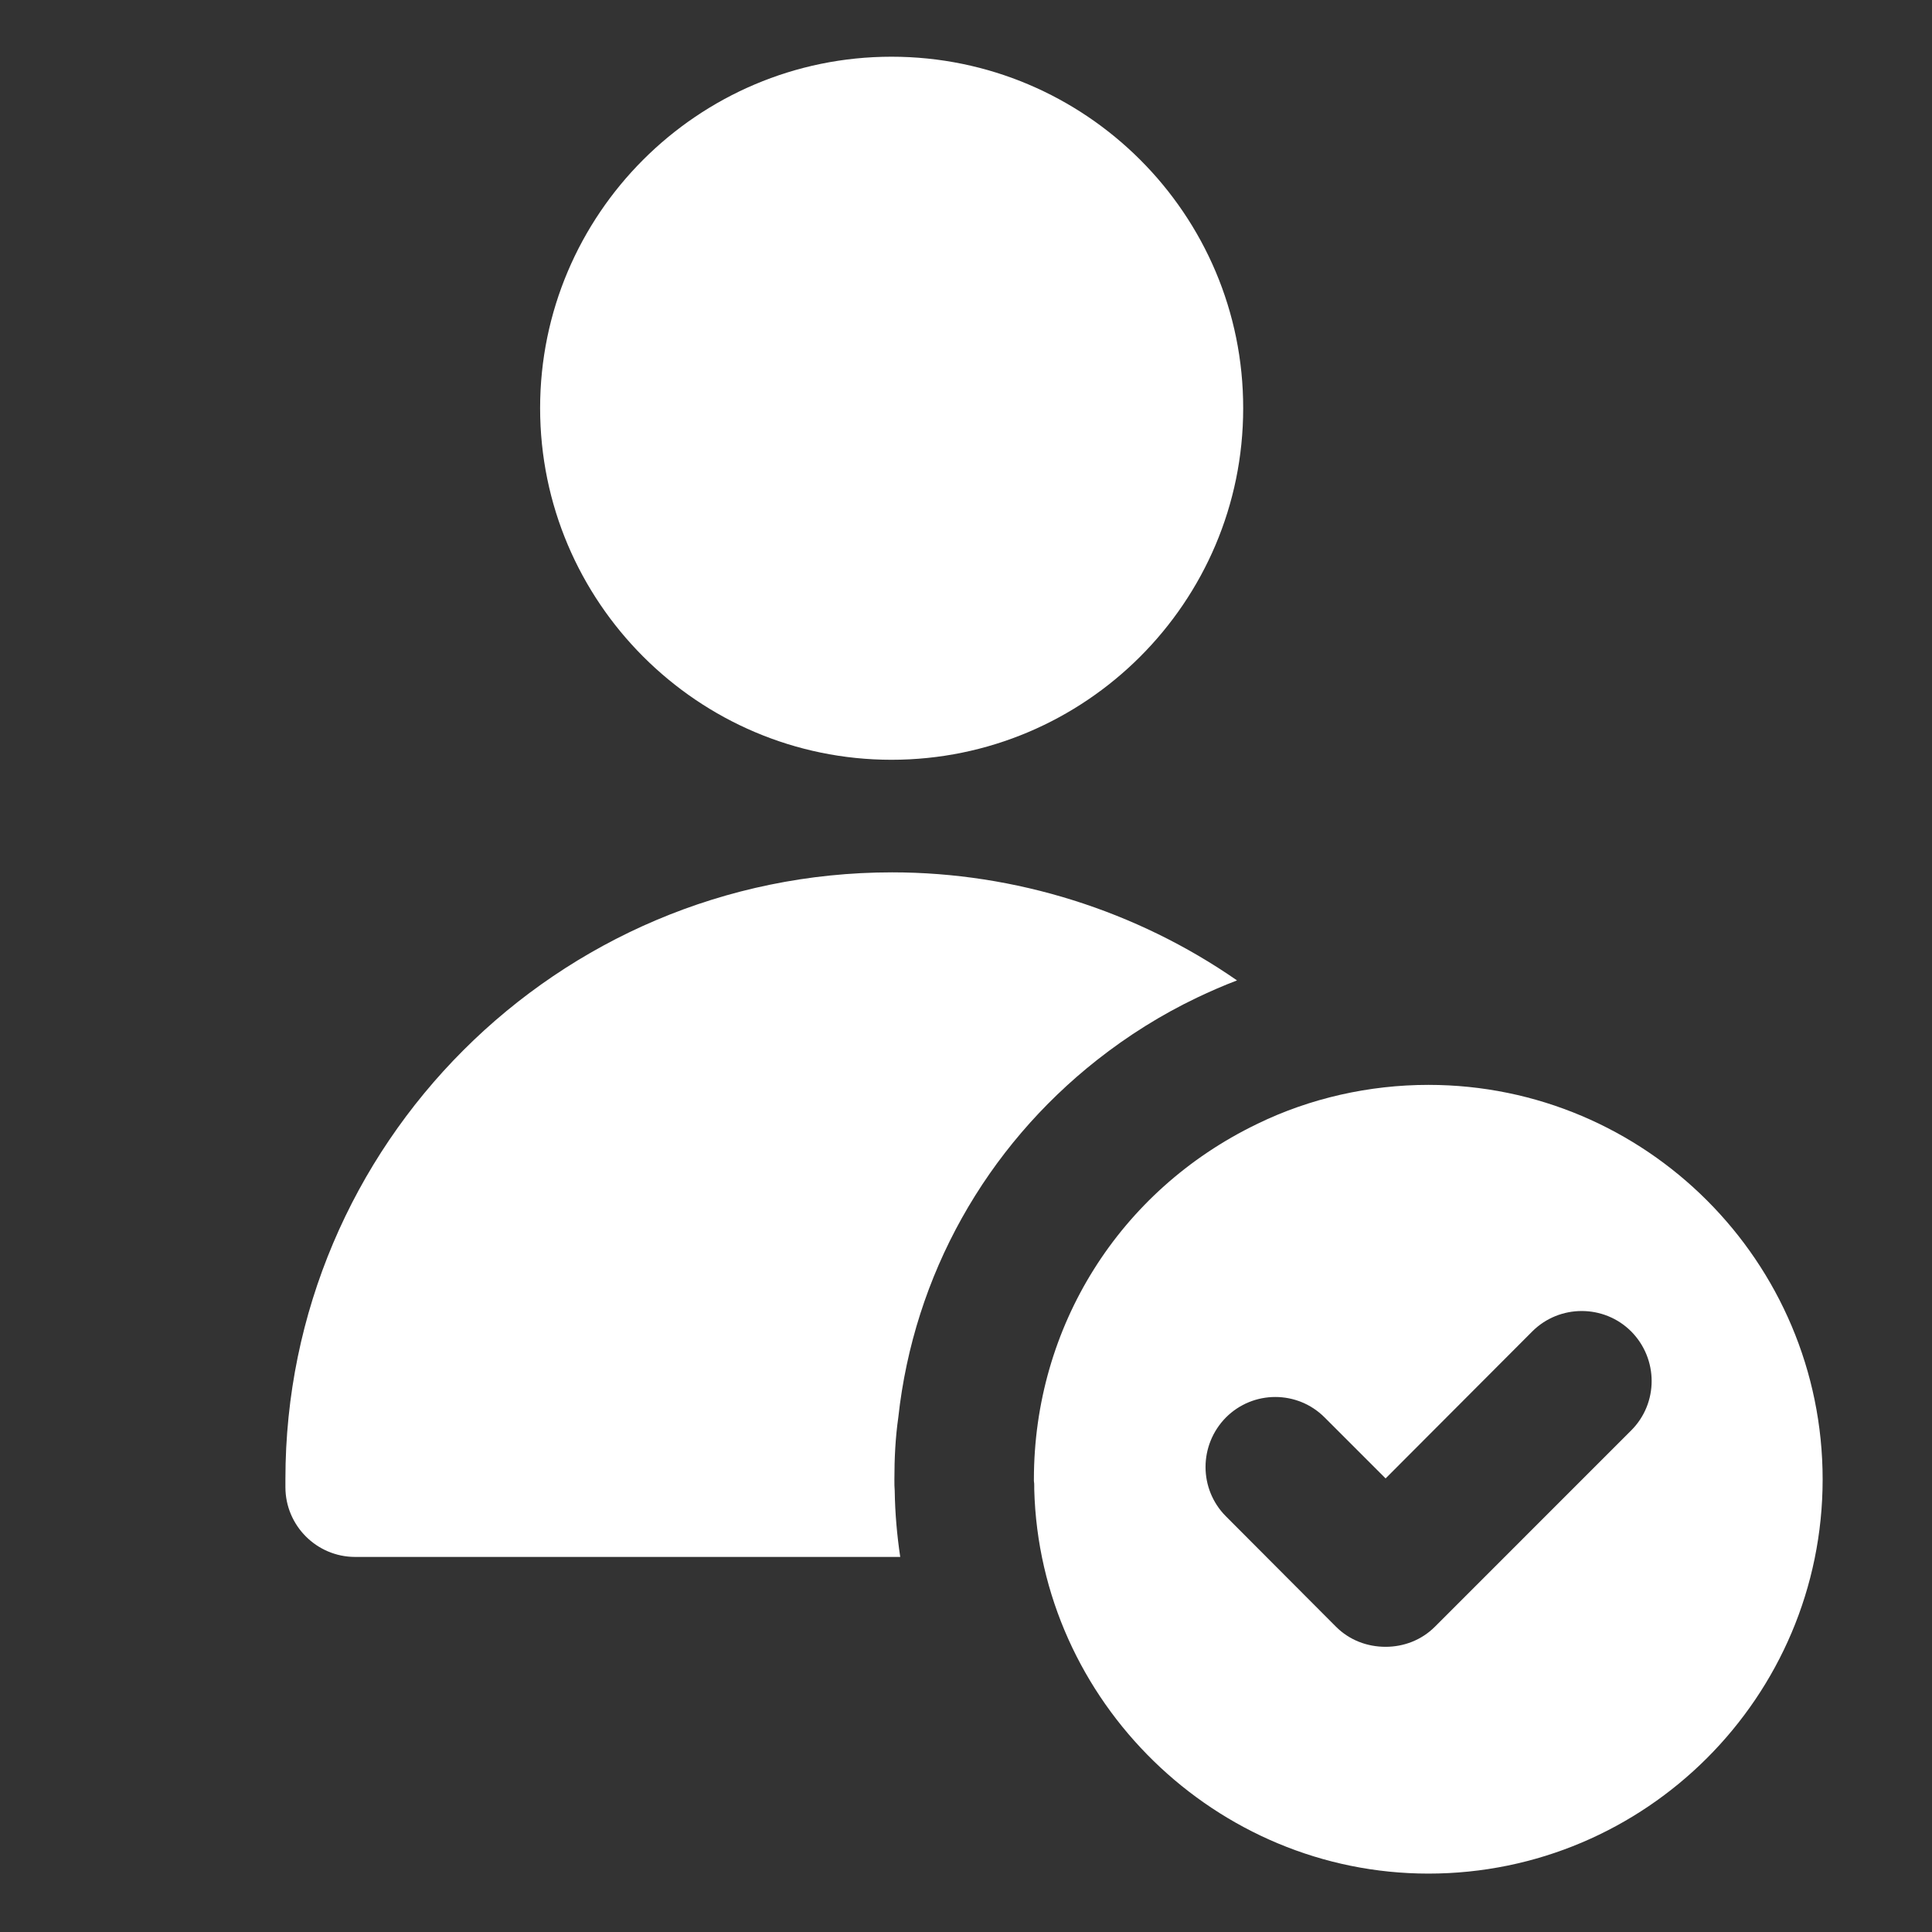 <svg xmlns="http://www.w3.org/2000/svg" xmlns:xlink="http://www.w3.org/1999/xlink" width="500" zoomAndPan="magnify" viewBox="0 0 375 375" height="500" preserveAspectRatio="xMidYMid meet" version="1.2"><rect x="0" y="0" width="375" height="375" fill="#333333" stroke="none"/><defs><clipPath id="bdb218f337"><path d="M 200 210 L 353.836 210 L 353.836 364 L 200 364 Z M 200 210 "/></clipPath><clipPath id="fc71ee47fa"><path d="M 55.336 169 L 241 169 L 241 303 L 55.336 303 Z M 55.336 169 "/></clipPath></defs><g id="d283085e22"><g clip-rule="nonzero" clip-path="url(#bdb218f337)"><path style=" stroke:none;fill-rule:nonzero;fill:#ffffff;fill-opacity:1;" d="M 277.258 210.574 C 265.797 210.574 254.273 213.156 244.07 218.129 C 244.008 218.129 244.008 218.191 243.945 218.191 C 217.242 231.102 200.68 257.551 200.68 287.148 L 200.68 287.465 C 200.746 287.781 200.746 288.156 200.746 288.473 L 200.746 289.102 C 201.816 330.289 236.012 363.664 277.258 363.664 C 319.453 363.664 353.773 329.344 353.773 287.148 C 353.773 244.895 319.453 210.574 277.258 210.574 Z M 316.617 277.641 L 278.52 315.742 C 275.875 318.387 272.41 319.645 268.945 319.645 C 265.418 319.645 261.957 318.387 259.312 315.742 L 237.961 294.328 C 232.672 289.039 232.672 280.477 237.961 275.121 C 243.254 269.832 251.816 269.832 257.105 275.121 L 268.945 286.961 L 297.41 258.434 C 302.699 253.145 311.328 253.145 316.617 258.434 C 321.906 263.785 321.906 272.352 316.617 277.641 Z M 316.617 277.641 "/></g><path style=" stroke:none;fill-rule:nonzero;fill:#ffffff;fill-opacity:1;" d="M 173.035 147.473 C 210.695 147.473 241.301 116.867 241.301 79.27 C 241.363 41.613 210.695 11.008 173.035 11.008 C 135.441 11.008 104.836 41.613 104.836 79.207 C 104.836 116.867 135.504 147.473 173.035 147.473 Z M 173.035 147.473 "/><g clip-rule="nonzero" clip-path="url(#fc71ee47fa)"><path style=" stroke:none;fill-rule:nonzero;fill:#ffffff;fill-opacity:1;" d="M 173.602 287.148 C 173.602 283.059 173.793 279.09 174.359 275.121 C 177.383 247.477 191.363 222.727 212.961 205.723 C 218.883 201.062 225.367 196.969 232.359 193.633 C 234.875 192.438 237.457 191.301 240.105 190.297 C 220.582 176.754 197.094 169.324 173.16 169.324 C 108.234 169.324 55.398 222.16 55.398 287.086 L 55.398 288.66 C 55.398 296.094 61.445 302.199 68.938 302.199 L 174.734 302.199 C 174.105 297.98 173.727 293.699 173.664 289.355 C 173.602 288.723 173.602 287.969 173.602 287.148 Z M 173.602 287.148 "/></g></g></svg>
